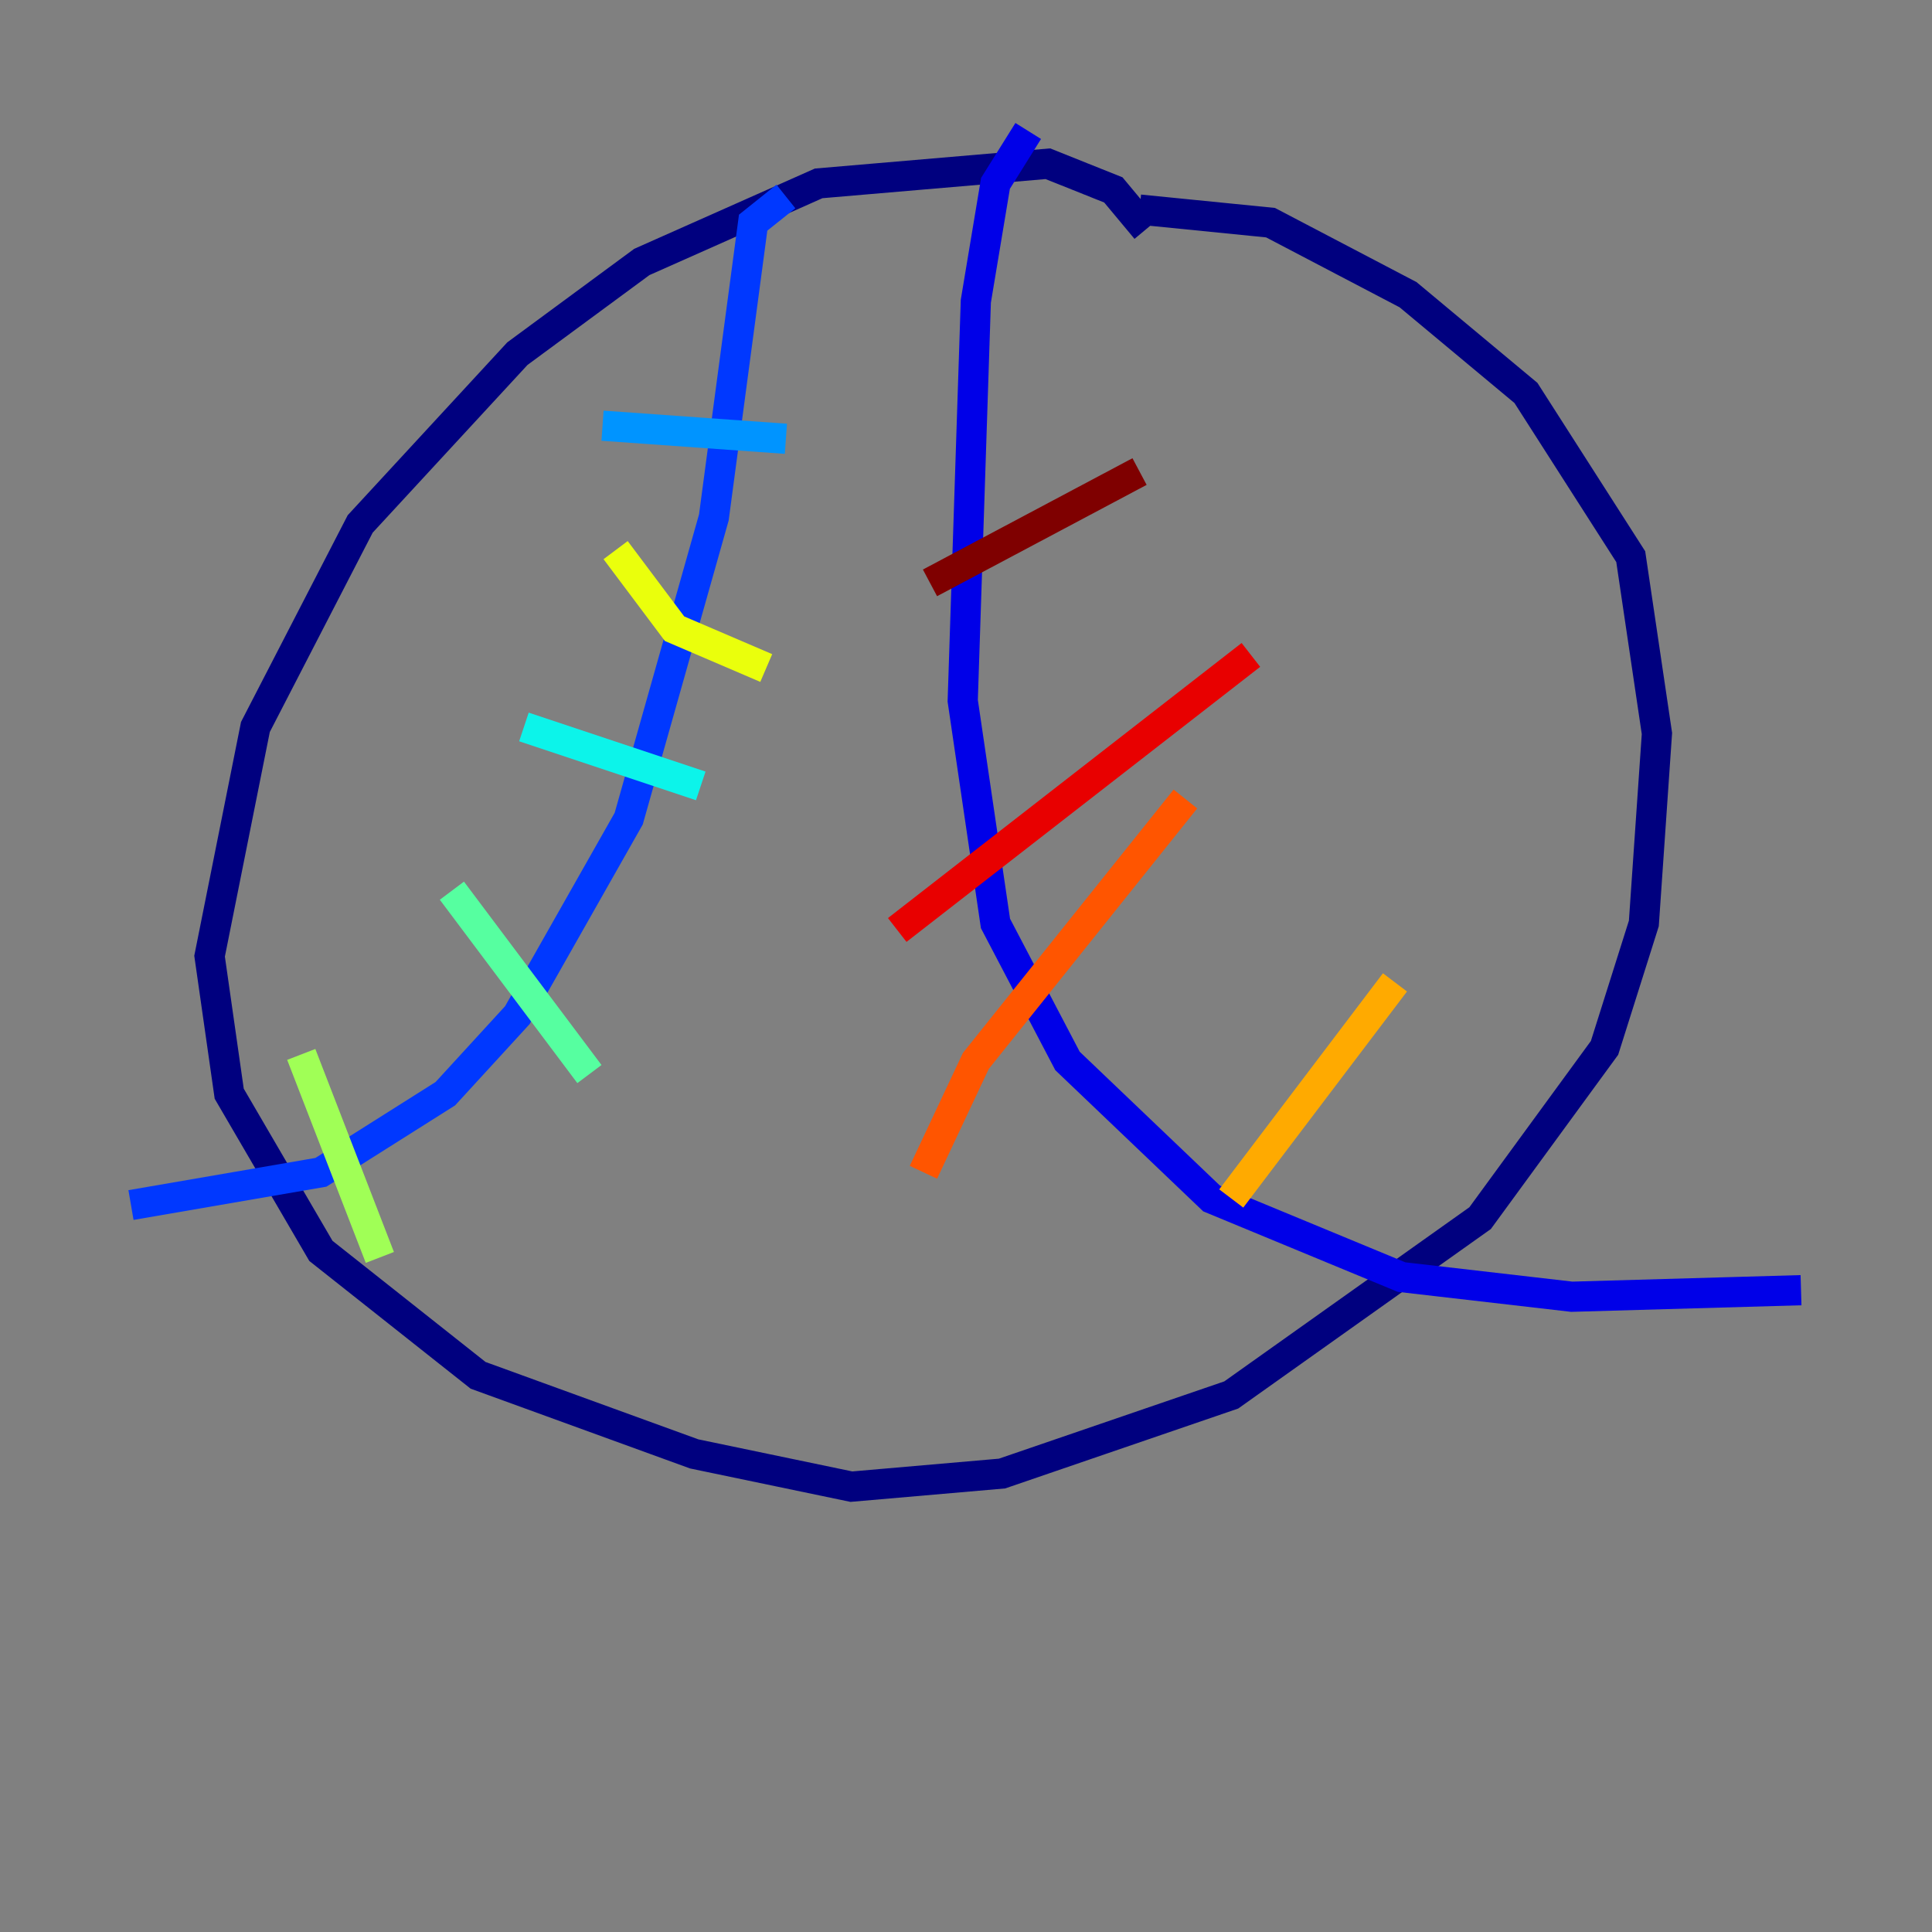 <?xml version="1.0" encoding="utf-8" ?>
<svg baseProfile="tiny" height="128" version="1.2" viewBox="0,0,128,128" width="128" xmlns="http://www.w3.org/2000/svg" xmlns:ev="http://www.w3.org/2001/xml-events" xmlns:xlink="http://www.w3.org/1999/xlink"><rect x="0" y="0" width="128" height="128" fill="#808080" stroke="none"/><defs /><polyline fill="none" points="75.932,15.186 73.763,12.583 69.424,10.848 54.237,12.149 42.522,17.356 34.278,23.43 23.864,34.712 16.922,48.163 13.885,63.349 15.186,72.461 21.261,82.875 31.675,91.119 45.993,96.325 56.407,98.495 66.386,97.627 81.573,92.42 98.061,80.705 106.305,69.424 108.909,61.18 109.776,48.597 108.041,36.881 101.098,26.034 93.288,19.525 84.176,14.752 75.498,13.885" stroke="#00007f" stroke-width="2" /><polyline fill="none" points="68.122,8.678 65.953,12.149 64.651,19.959 63.783,46.427 65.953,61.18 70.725,70.291 80.271,79.403 92.854,84.61 104.136,85.912 119.322,85.478" stroke="#0000e8" stroke-width="2" /><polyline fill="none" points="52.068,13.017 49.898,14.752 47.295,34.278 41.654,54.237 34.278,67.254 29.505,72.461 21.261,77.668 8.678,79.837" stroke="#0038ff" stroke-width="2" /><polyline fill="none" points="39.919,28.203 52.068,29.071" stroke="#0094ff" stroke-width="2" /><polyline fill="none" points="34.712,48.163 46.427,52.068" stroke="#0cf4ea" stroke-width="2" /><polyline fill="none" points="29.939,59.01 39.051,71.159" stroke="#56ffa0" stroke-width="2" /><polyline fill="none" points="19.959,69.858 25.166,83.308" stroke="#a0ff56" stroke-width="2" /><polyline fill="none" points="40.786,36.447 44.691,41.654 50.766,44.258" stroke="#eaff0c" stroke-width="2" /><polyline fill="none" points="81.573,79.403 92.42,65.085" stroke="#ffaa00" stroke-width="2" /><polyline fill="none" points="61.18,77.668 64.651,70.291 78.536,52.936" stroke="#ff5500" stroke-width="2" /><polyline fill="none" points="59.444,61.614 82.875,43.39" stroke="#e80000" stroke-width="2" /><polyline fill="none" points="61.614,38.617 75.498,31.241" stroke="#7f0000" stroke-width="2" /></svg>